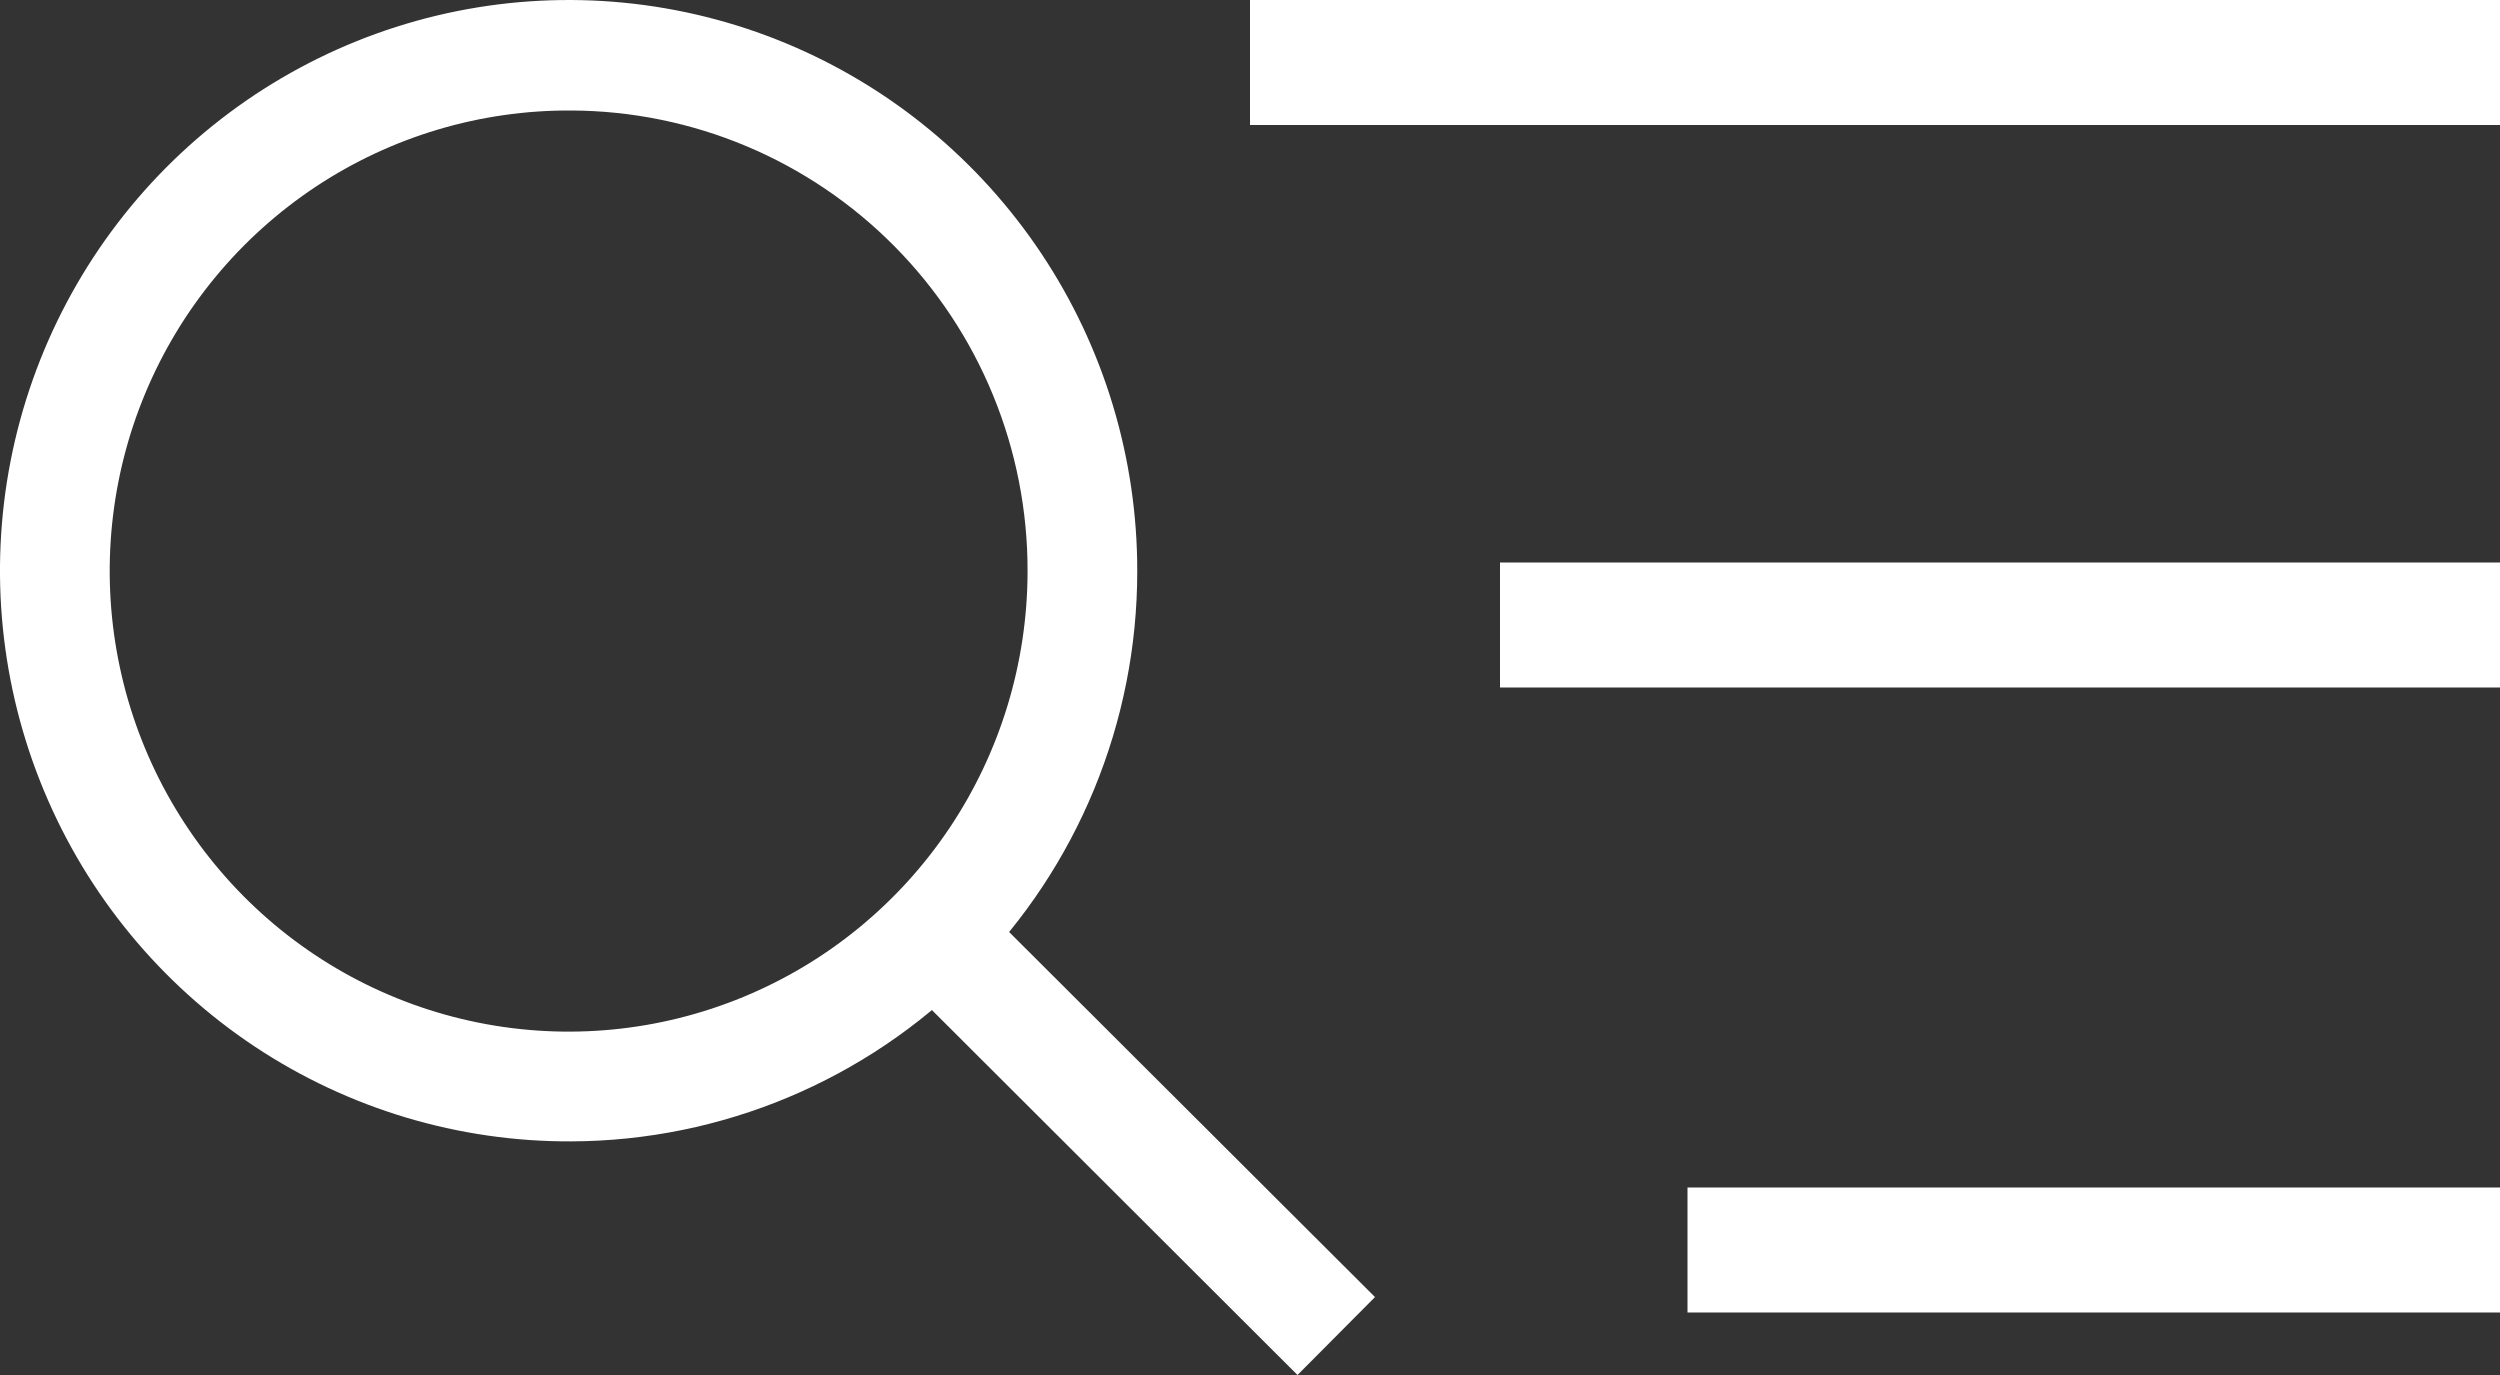 <svg width="40" height="22" viewBox="0 0 40 22" fill="none" xmlns="http://www.w3.org/2000/svg">
<rect x="0" y="0" width="40" height="22" fill="#333333" stroke="none"/>
<path d="M9.142 18.262C7.34 18.27 5.577 17.742 4.074 16.744C2.572 15.745 1.399 14.322 0.704 12.653C0.009 10.985 -0.177 9.148 0.17 7.373C0.517 5.599 1.381 3.968 2.652 2.687C3.924 1.406 5.546 0.533 7.312 0.178C9.079 -0.177 10.911 0.002 12.576 0.693C14.24 1.384 15.663 2.556 16.664 4.06C17.665 5.563 18.198 7.331 18.196 9.139C18.197 11.553 17.244 13.868 15.547 15.578C13.85 17.288 11.547 18.253 9.142 18.262ZM9.142 1.768C7.688 1.759 6.264 2.184 5.051 2.988C3.838 3.793 2.89 4.94 2.327 6.286C1.764 7.632 1.613 9.115 1.891 10.547C2.169 11.979 2.865 13.296 3.89 14.332C4.914 15.367 6.223 16.073 7.648 16.361C9.073 16.649 10.552 16.506 11.896 15.95C13.241 15.394 14.39 14.45 15.199 13.238C16.008 12.025 16.44 10.599 16.441 9.139C16.445 7.191 15.679 5.321 14.31 3.939C12.942 2.557 11.083 1.776 9.142 1.768Z" fill="white"/>
<path d="M20.76 22L14.701 15.952L15.941 14.708L22 20.753L20.76 22Z" fill="white"/>
<rect x="20" width="20" height="2" fill="white"/>
<rect x="27" y="19" width="13" height="2" fill="white"/>
<rect x="24" y="9" width="16" height="2" fill="white"/>
</svg>
